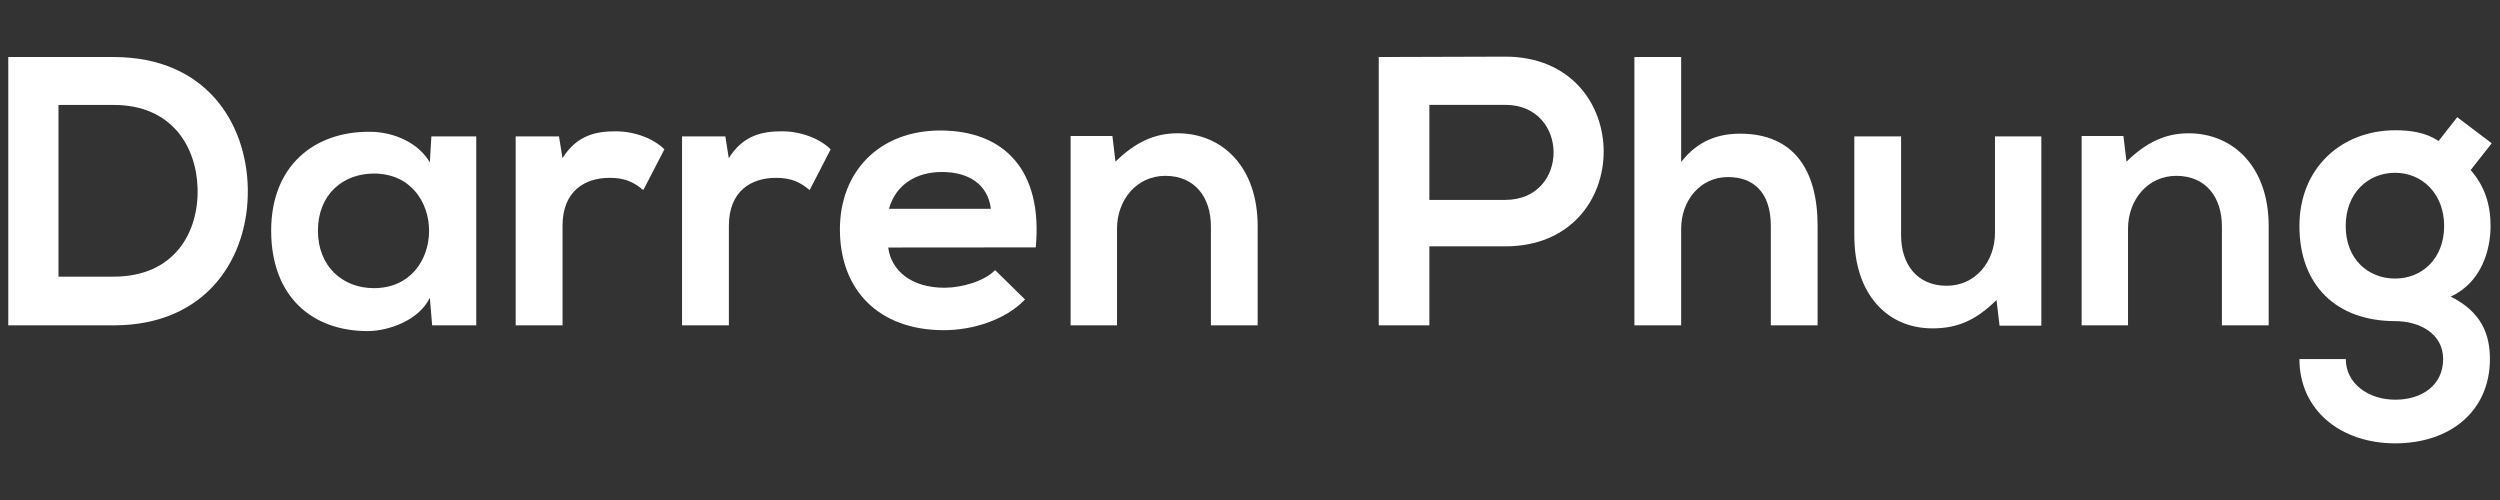 <svg id="Layer_1" data-name="Layer 1" xmlns="http://www.w3.org/2000/svg" viewBox="0 0 1275.59 255.12"><rect x="0" y="0" width="1275.59" height="255.12" fill="#333333" stroke="none"/><defs><style>.cls-1{fill:#fff;}</style></defs><title>namecolour</title><path class="cls-1" d="M126.44,96.37C127,131,105.91,166,58,166H4.22V29.1H58C104.93,29.1,125.85,62.54,126.44,96.37Zm-96.6,44.78H58c31.09,0,43.41-22.68,42.82-45C100.24,74.86,87.72,53.54,58,53.54H29.84Z"/><path class="cls-1" d="M220.1,69.58H243V166H220.5l-1.18-14.07c-5.47,11.34-20.53,16.81-31.29,17-28.55.19-49.67-17.41-49.67-51.24,0-33.24,22.1-50.64,50.26-50.45,12.91,0,25.23,6.06,30.7,15.65Zm-57.88,48.1c0,18.39,12.71,29.34,28.55,29.34,37.55,0,37.55-58.47,0-58.47C174.93,88.55,162.22,99.3,162.22,117.68Z"/><path class="cls-1" d="M285.22,69.58,287,80.72C294.41,68.8,304.39,67,314.16,67c10,0,19.56,3.91,24.84,9.19L328.24,97c-4.89-4.11-9.38-6.26-17.21-6.26-12.51,0-24,6.65-24,24.44V166H263.12V69.58Z"/><path class="cls-1" d="M370.09,69.58l1.76,11.14C379.28,68.8,389.25,67,399,67c10,0,19.55,3.91,24.83,9.19L413.11,97c-4.89-4.11-9.39-6.26-17.21-6.26-12.51,0-24,6.65-24,24.44V166H348V69.58Z"/><path class="cls-1" d="M453.19,126.29c1.57,11.93,11.93,20.53,28.75,20.53,8.8,0,20.34-3.32,25.81-9l15.26,15c-10.17,10.56-26.79,15.65-41.46,15.65-33.24,0-53-20.54-53-51.43,0-29.34,19.95-50.45,51.24-50.45,32.27,0,52.41,19.94,48.69,59.64Zm52.41-19.75C504,94,494.26,87.76,480.57,87.76c-12.9,0-23.46,6.26-27,18.78Z"/><path class="cls-1" d="M617.85,166V115.53c0-14.66-8-25.81-23.27-25.81-14.67,0-24.64,12.32-24.64,27V166H546.27V69.38h21.32l1.56,13.1C578.93,72.9,588.71,68,600.83,68c22.69,0,40.87,17,40.87,47.33V166Z"/><path class="cls-1" d="M768,125.7H729.31V166H703.49V29.1c21.52,0,43-.2,64.54-.2C834.9,28.9,835.1,125.7,768,125.7ZM729.31,102H768c33,0,32.85-48.5,0-48.5H729.31Z"/><path class="cls-1" d="M857.78,29.1V82.68C866.39,71.53,877,68.21,887.9,68.21c27.37,0,39.5,18.58,39.5,46.93V166H903.54V115.34c0-17.6-9.19-25-21.9-25-14.08,0-23.86,11.93-23.86,26.4V166H833.93V29.1Z"/><path class="cls-1" d="M970,69.58V120c0,14.67,8,25.81,23.27,25.81,14.66,0,24.64-12.32,24.64-27V69.58h23.66v96.6h-21.32l-1.56-13.1c-10,9.78-19.16,14.47-32.66,14.47-23.07,0-39.89-17.4-39.89-47.32V69.58Z"/><path class="cls-1" d="M1133.7,166V115.53c0-14.66-8-25.81-23.27-25.81-14.66,0-24.64,12.32-24.64,27V166h-23.66V69.38h21.32l1.56,13.1c9.78-9.58,19.56-14.47,31.68-14.47,22.68,0,40.87,17,40.87,47.33V166Z"/><path class="cls-1" d="M1253.77,59.8l17.6,13.3-10.76,13.69c7.43,8.41,10.17,18,10.17,28.55,0,11.93-4.5,28.74-20.34,36,16,8,20,19.55,20,31.87,0,26.6-20.34,43-48.3,43s-48.89-17-48.89-43h23.66c0,12.52,11.54,20.73,25.23,20.73s24.44-7.43,24.44-20.73-12.51-19.36-24.44-19.36c-30.11,0-48.89-18.38-48.89-48.49s21.9-48.89,48.89-48.89c7.63,0,15.45,1,22.1,5.48Zm-56.91,55.54c0,16.81,11.35,26.79,25.23,26.79,13.69,0,25-10.17,25-26.79s-11.34-27.18-25-27.18C1208.21,88.16,1196.86,98.52,1196.86,115.34Z"/></svg>